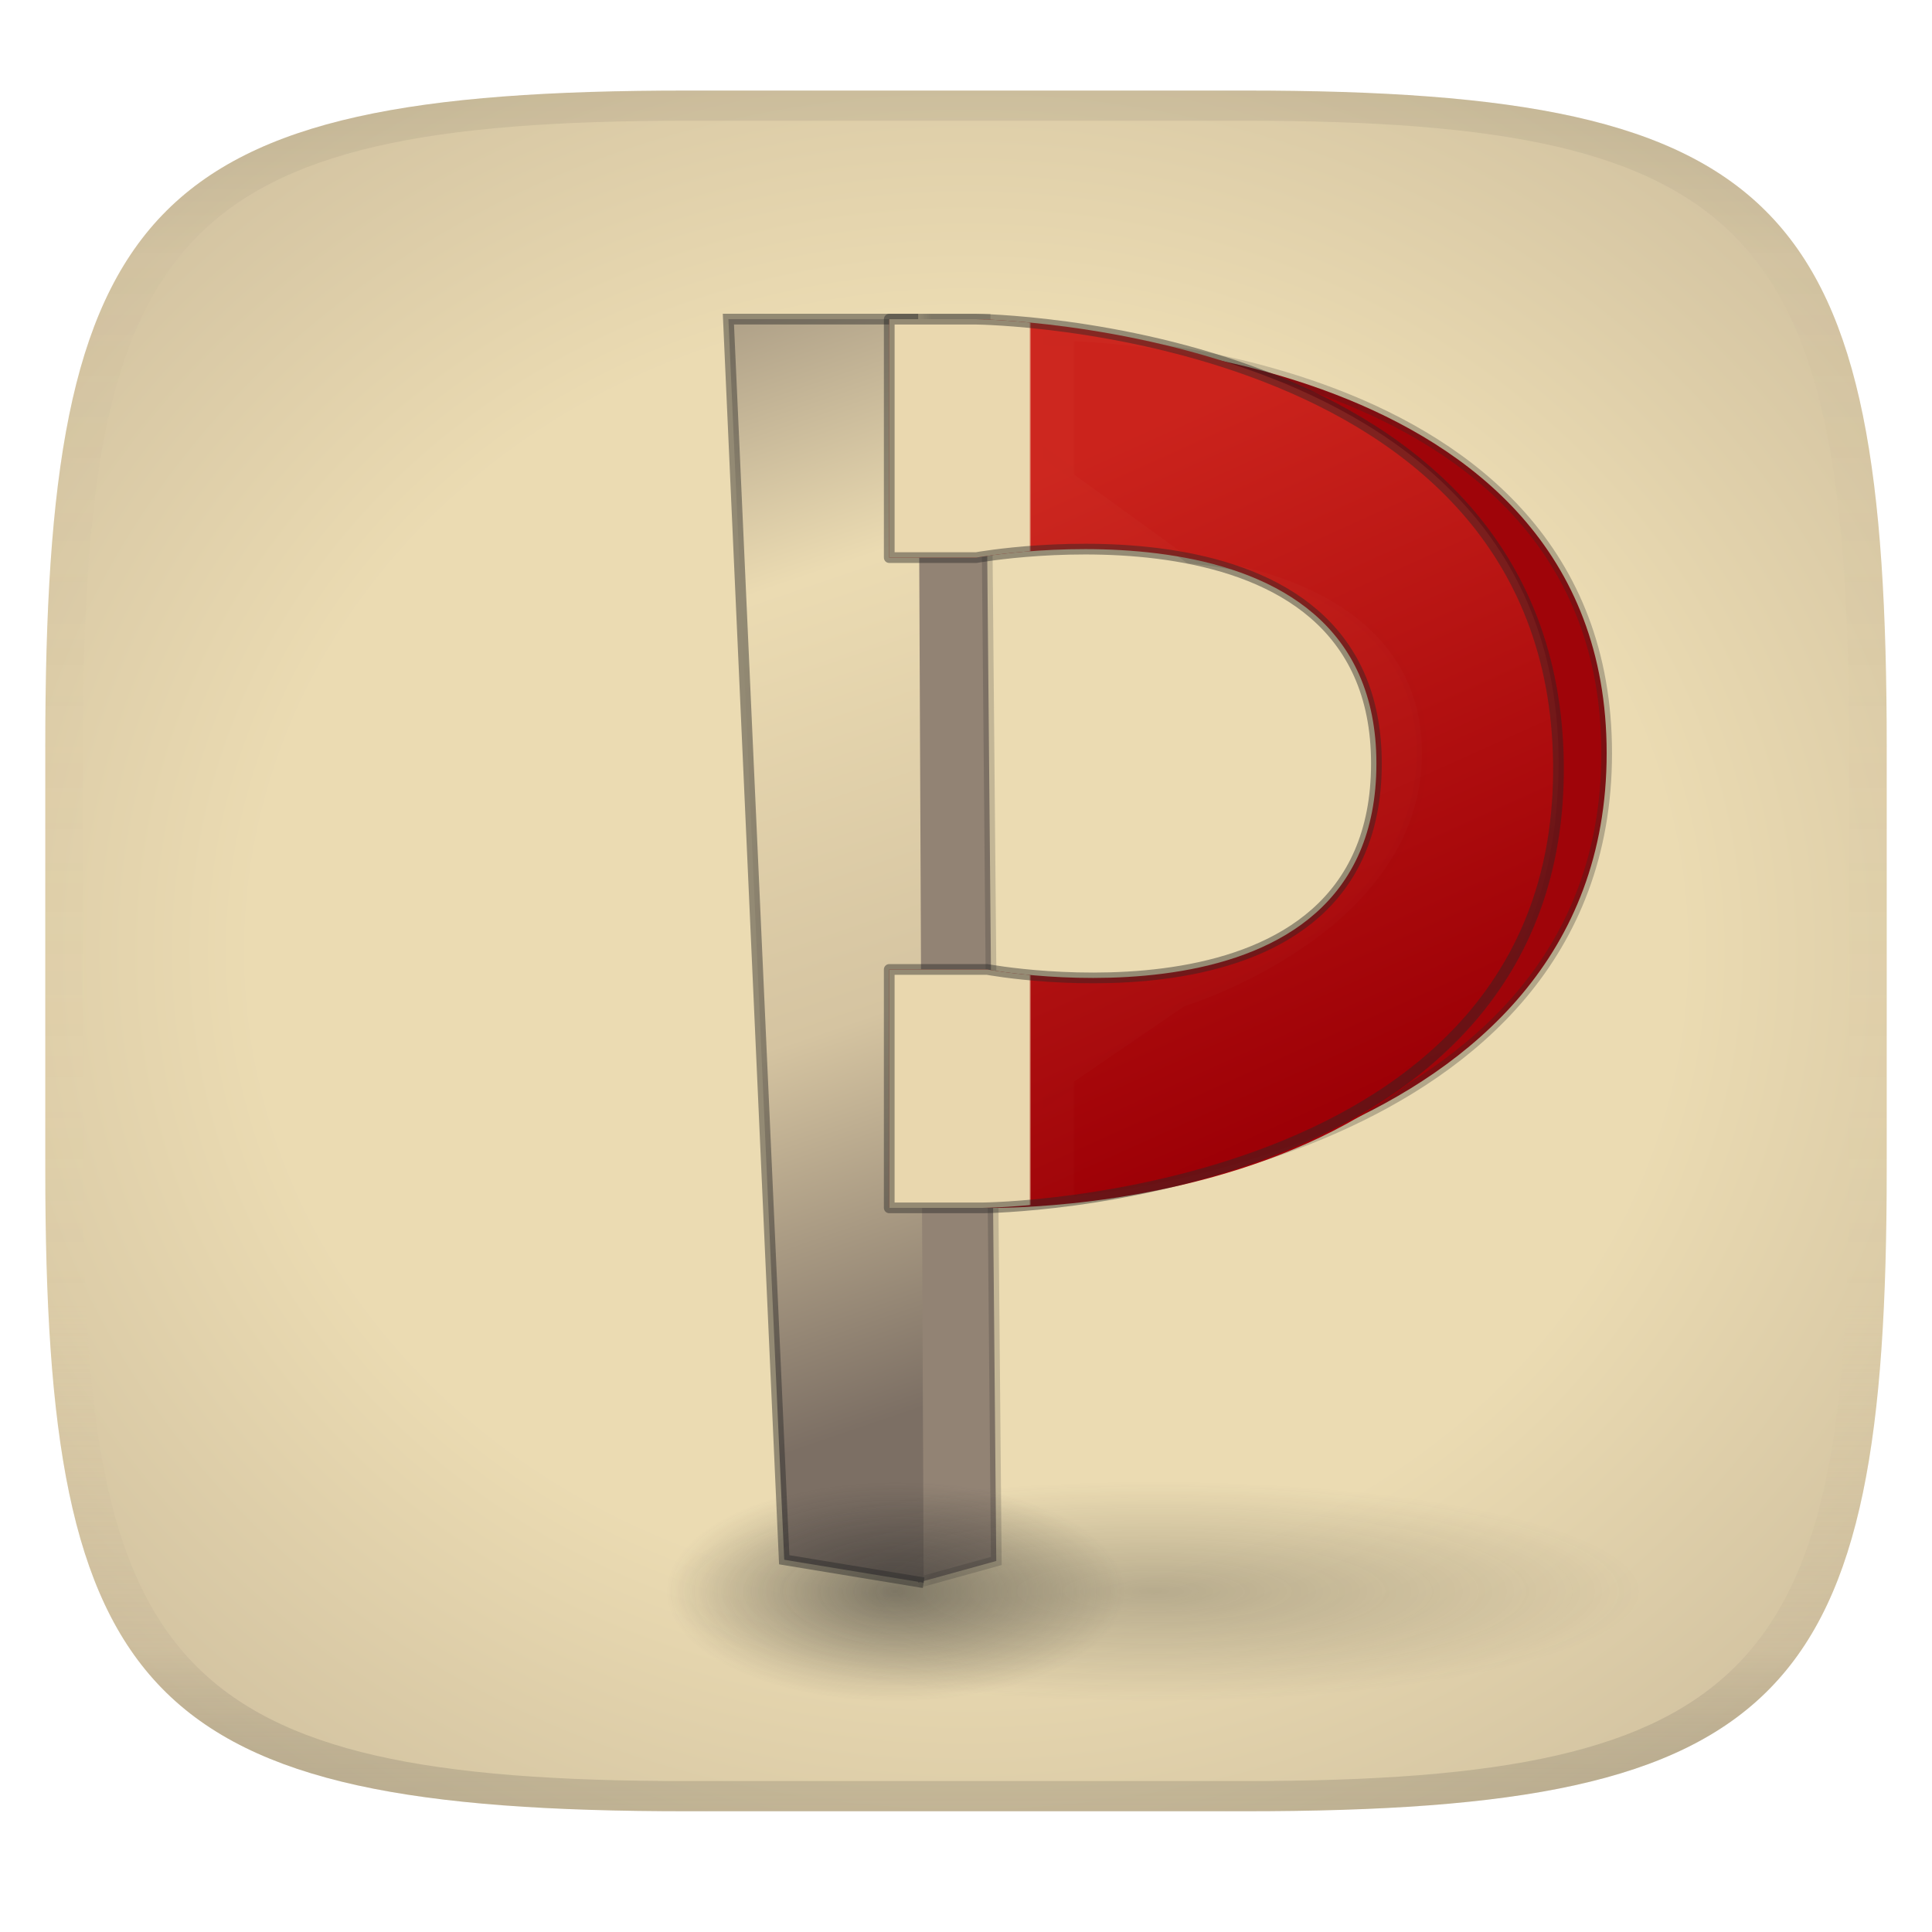 <svg width="256" height="256" version="1.1" xmlns="http://www.w3.org/2000/svg">
  <defs>
    <linearGradient id="linearGradient31" x1=".5" x2=".5" y2="1" gradientTransform="matrix(244,0,0,228,5.988,12)" gradientUnits="userSpaceOnUse">
      <stop stop-color="#282828" stop-opacity=".1" offset="0"/>
      <stop stop-color="#bdae93" stop-opacity=".1" offset=".1"/>
      <stop stop-color="#d5c4a1" stop-opacity="0" offset=".702"/>
      <stop stop-color="#bdae93" stop-opacity=".302" offset=".9"/>
      <stop stop-color="#282828" stop-opacity=".15" offset="1"/>
    </linearGradient>
    <radialGradient id="radialGradient8" cx="128" cy="126" r="122" gradientTransform="matrix(2.507 0 0 2.245 -192.86 -156.82)" gradientUnits="userSpaceOnUse">
      <stop stop-color="#ebdbb2" offset=".309"/>
      <stop stop-color="#928374" offset="1"/>
    </radialGradient>
    <linearGradient id="linearGradient1284" x1="24.916" x2="24.916" y1="29.967" y2="30.041" gradientTransform="matrix(0 3.309 -3.404 0 238.65 21.82)" gradientUnits="userSpaceOnUse">
      <stop stop-color="#ebdbb2" stop-opacity="0" offset="0"/>
      <stop stop-color="#ebdbb2" offset="1"/>
    </linearGradient>
    <linearGradient id="linearGradient955" x1="7.278" x2="32.67" y1="18.67" y2="6.903" gradientTransform="matrix(0 3.309 -3.401 0 238.56 21.82)" gradientUnits="userSpaceOnUse">
      <stop stop-color="#cc241d" offset="0"/>
      <stop stop-color="#9d0006" offset="1"/>
    </linearGradient>
    <linearGradient id="linearGradient4533" x1="25.199" x2="25.26" y1="17.299" y2="17.299" gradientTransform="matrix(4.213 0 0 3.998 36.013 30.694)" gradientUnits="userSpaceOnUse">
      <stop stop-color="#ebdbb2" offset="0"/>
      <stop stop-color="#9d0006" offset="1"/>
    </linearGradient>
    <linearGradient id="linearGradient5543" x1="35.5" x2="23" y1="17.5" y2="17.5" gradientTransform="matrix(4.213 0 0 3.998 36.013 30.694)" gradientUnits="userSpaceOnUse">
      <stop stop-color="#282828" offset="0"/>
      <stop stop-color="#282828" stop-opacity="0" offset="1"/>
    </linearGradient>
    <linearGradient id="linearGradient6649" x1="14" x2="28.5" y1="-4" y2="36" gradientTransform="matrix(4.328 0 0 4.079 34.669 27.528)" gradientUnits="userSpaceOnUse">
      <stop stop-color="#7c6f64" offset="0"/>
      <stop stop-color="#ebdbb2" offset=".375"/>
      <stop stop-color="#d5c4a1" offset=".705"/>
      <stop stop-color="#7c6f64" offset="1"/>
    </linearGradient>
    <linearGradient id="linearGradient6045" x1="20.5" x2="20" y1="20" y2="20" gradientTransform="matrix(4.326 0 0 4.083 34.705 27.514)" gradientUnits="userSpaceOnUse">
      <stop stop-color="#282828" stop-opacity=".452" offset="0"/>
      <stop stop-color="#282828" stop-opacity="0" offset="1"/>
    </linearGradient>
    <radialGradient id="radialGradient10" cx="118.92" cy="129.22" r="35.323" gradientTransform="matrix(.86 0 0 .413 16.381 157.5)" gradientUnits="userSpaceOnUse">
      <stop stop-color="#282828" stop-opacity=".502" offset="0"/>
      <stop stop-color="#282828" stop-opacity="0" offset="1"/>
    </radialGradient>
    <radialGradient id="radialGradient10-2" cx="118.92" cy="129.22" r="35.323" gradientTransform="matrix(1.831 0 0 .413 -64.789 157.5)" gradientUnits="userSpaceOnUse">
      <stop stop-color="#282828" offset="0"/>
      <stop stop-color="#282828" stop-opacity="0" offset="1"/>
    </radialGradient>
  </defs>
  <path d="m165 12c72 0 85 15 85 87v56c0 70-13 85-85 85h-74c-72 0-85-15-85-85v-56c0-72 13-87 85-87z" fill="url(#radialGradient8)" style="isolation:isolate"/>
  <path d="m111.31 42.289h19.223l1.479 164.55-10.351 2.862" fill="#928374" stroke="url(#linearGradient6045)" stroke-opacity=".451" stroke-width="1.419px"/>
  <path d="m122.39 209.72-18.477-3.043-7.397-164.39h25.149" fill="url(#linearGradient6649)" stroke="#282828" stroke-opacity=".451" stroke-width="1.419"/>
  <path d="m212.89 99.801c0 53.976-72.012 58.843-72.012 58.843l-23.044 1.401 39.089-26.717s31.483-9.537 31.483-33.527c0-23.989-30.794-25.85-30.794-25.85l-39.778-28.79h23.044s72.012 0.664 72.012 54.64z" fill="url(#linearGradient4533)" opacity=".98" stroke="url(#linearGradient5543)" stroke-linejoin="round" stroke-opacity=".3" stroke-width="1.419"/>
  <path d="m206.5 102.59c-1.419 59.587-76.198 57.459-76.198 57.459h-12.474v-31.593h12.962s51.591 9.603 51.591-27.285c0-36.887-53.031-27.285-53.031-27.285h-11.522v-31.593h11.522s78.568 0.709 77.149 60.297z" fill="url(#linearGradient955)" opacity=".98"/>
  <path d="m206.5 101.17c0.667 58.168-76.188 58.878-76.188 58.878h-12.483v-31.593h12.972s51.581 9.603 51.581-27.285c0-36.887-53.022-27.285-53.022-27.285h-11.53v-31.593h11.53s76.474 0.709 77.141 58.878z" fill="url(#linearGradient1284)" opacity=".98" stroke="#282828" stroke-linejoin="round" stroke-opacity=".45" stroke-width="1.419"/>
  <path d="m91 12c-72 0-85 15-85 87v56c0 70 13 85 85 85h74c72 0 85-15 85-85v-56c0-72-13-87-85-87zm0 4h74c68 0 80 15 80 83v56c0 66-12 81-80 81h-74c-68 0-80-15-80-81v-56c0-68 12-83 80-83z" fill="url(#linearGradient31)" style="isolation:isolate"/>
  <path d="m88.285 196.28h60.764v29.18h-60.764z" fill="url(#radialGradient10)" stop-color="#000000" stroke-linecap="square" stroke-linejoin="round" stroke-miterlimit="0" stroke-width=".364" style="paint-order:markers fill stroke"/>
  <path d="m88.285 196.28h129.36v29.18h-129.36z" fill="url(#radialGradient10-2)" opacity=".261" stop-color="#000000" stroke-linecap="square" stroke-linejoin="round" stroke-miterlimit="0" stroke-width=".531" style="paint-order:markers fill stroke"/>
</svg>
